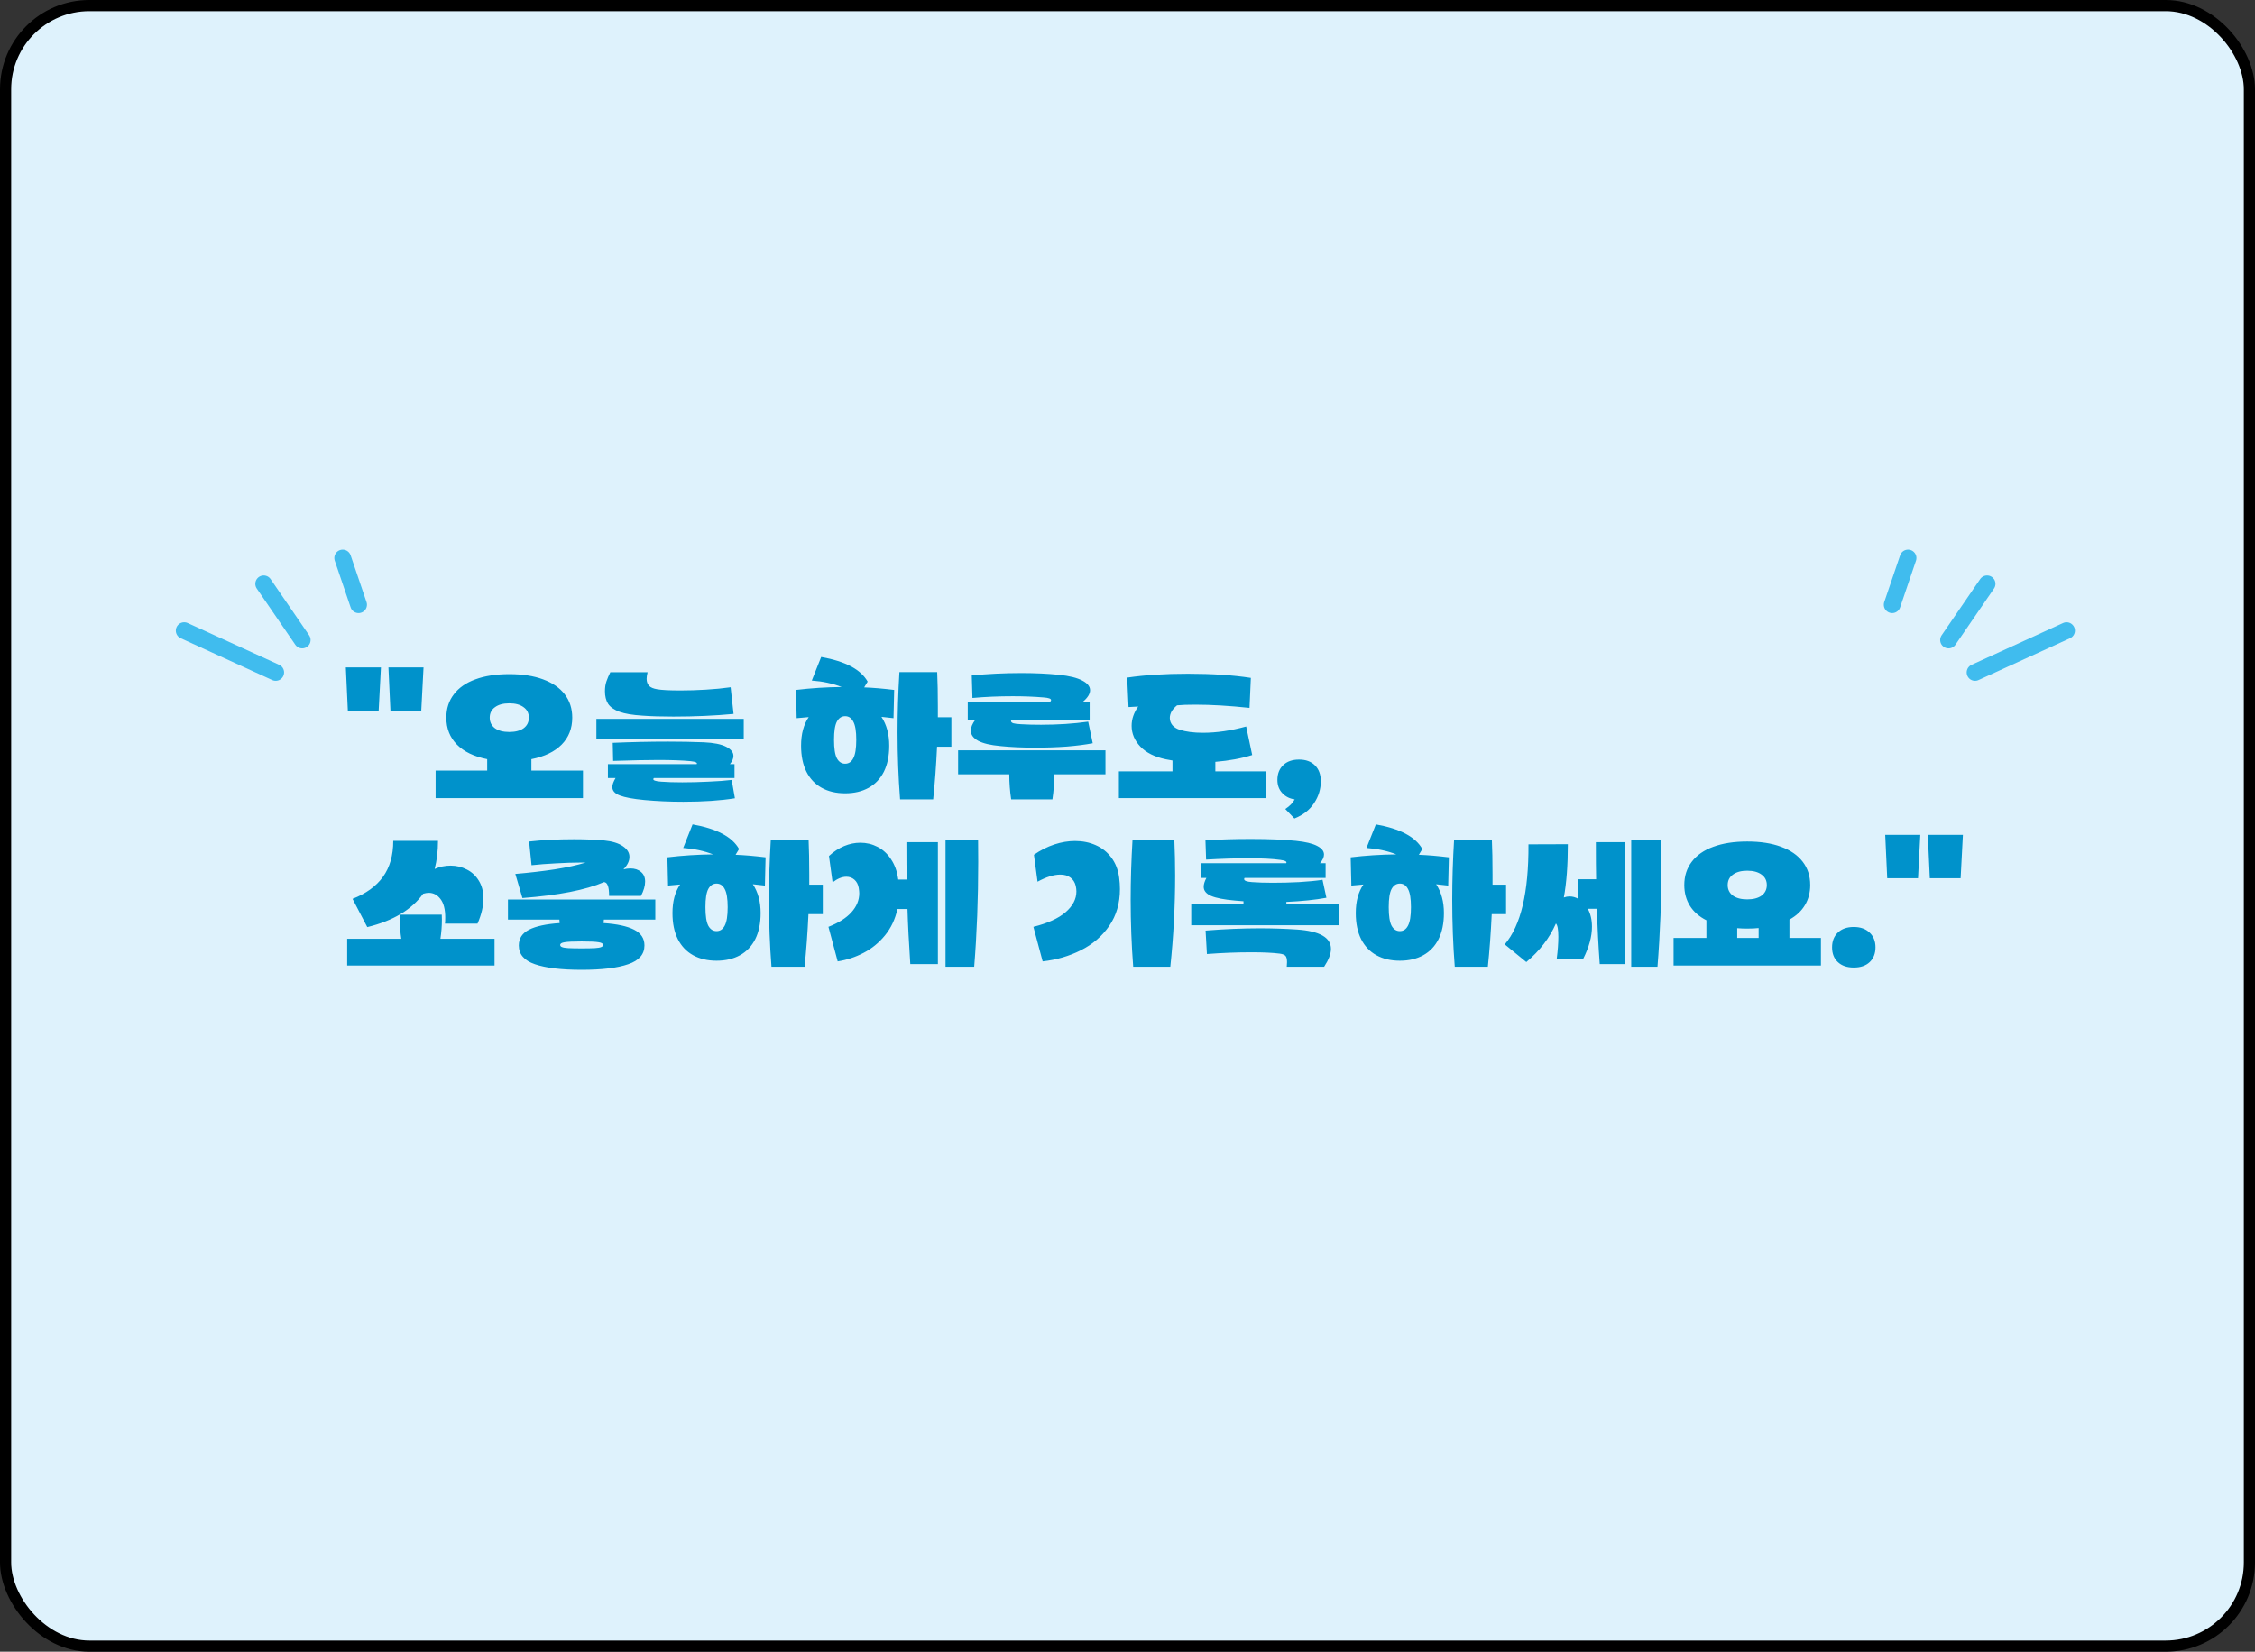 <svg width="404" height="296" viewBox="0 0 404 296" fill="none" xmlns="http://www.w3.org/2000/svg">
<rect x="0" y="0" width="404" height="296" fill="#333333" stroke="none"/>
<rect x="1" y="1" width="402" height="294" rx="15" fill="#DEF2FC"/>
<rect x="1" y="1" width="402" height="294" rx="15" stroke="black" stroke-width="2"/>
<path d="M68.248 119.608L67.84 127.384H62.32L61.96 119.608H68.248ZM75.88 119.608L75.472 127.384H69.952L69.592 119.608H75.88ZM78.044 138.088H87.284V136.048C84.932 135.584 83.124 134.712 81.86 133.432C80.596 132.152 79.964 130.544 79.964 128.608C79.964 126.992 80.412 125.6 81.308 124.432C82.204 123.248 83.492 122.352 85.172 121.744C86.868 121.12 88.892 120.808 91.244 120.808C93.596 120.808 95.612 121.12 97.292 121.744C98.988 122.368 100.284 123.264 101.18 124.432C102.076 125.6 102.524 126.992 102.524 128.608C102.524 130.544 101.892 132.152 100.628 133.432C99.364 134.712 97.556 135.584 95.204 136.048V138.088H104.444V143.032H78.044V138.088ZM91.244 131.176C92.332 131.176 93.188 130.952 93.812 130.504C94.436 130.04 94.748 129.408 94.748 128.608C94.748 127.808 94.436 127.184 93.812 126.736C93.188 126.272 92.332 126.04 91.244 126.04C90.156 126.04 89.3 126.272 88.676 126.736C88.052 127.184 87.74 127.808 87.74 128.608C87.74 129.408 88.052 130.04 88.676 130.504C89.3 130.952 90.156 131.176 91.244 131.176ZM115.128 128.248C113.336 128.136 111.952 127.904 110.976 127.552C110 127.184 109.32 126.704 108.936 126.112C108.568 125.52 108.384 124.776 108.384 123.88C108.384 123.208 108.472 122.616 108.648 122.104C108.824 121.592 109.056 121.048 109.344 120.472H116.016C115.904 120.968 115.848 121.36 115.848 121.648C115.848 122.16 115.992 122.576 116.28 122.896C116.568 123.2 117.056 123.408 117.744 123.52C118.56 123.664 119.944 123.736 121.896 123.736C123.368 123.736 124.896 123.688 126.48 123.592C128.08 123.496 129.552 123.352 130.896 123.16L131.424 127.936C128.064 128.256 124.472 128.416 120.648 128.416C118.472 128.416 116.632 128.36 115.128 128.248ZM115.44 143.368C113.424 143.176 111.96 142.904 111.048 142.552C110.152 142.216 109.704 141.712 109.704 141.04C109.704 140.624 109.896 140.088 110.28 139.432H108.912V136.936H124.824C124.984 136.68 124.624 136.504 123.744 136.408C122.256 136.264 120.328 136.192 117.96 136.192C115.992 136.192 113.288 136.248 109.848 136.36L109.776 133.12C113.168 132.976 116.464 132.904 119.664 132.904C121.872 132.904 124.016 132.944 126.096 133.024C127.872 133.104 129.2 133.368 130.08 133.816C130.96 134.264 131.4 134.816 131.4 135.472C131.4 135.936 131.192 136.424 130.776 136.936H131.592V139.432H117.144C117.08 139.496 117.048 139.568 117.048 139.648C117.048 139.76 117.16 139.848 117.384 139.912C117.608 139.992 117.968 140.048 118.464 140.08C119.504 140.16 120.76 140.2 122.232 140.2C123.736 140.2 125.288 140.16 126.888 140.08C128.504 140.016 129.904 139.912 131.088 139.768L131.664 143.056C129.088 143.472 126.008 143.68 122.424 143.68C119.96 143.68 117.632 143.576 115.44 143.368ZM106.848 128.824H133.248V132.376H106.848V128.824ZM151.416 142.168C149.8 142.168 148.4 141.84 147.216 141.184C146.032 140.528 145.12 139.568 144.48 138.304C143.84 137.024 143.52 135.464 143.52 133.624C143.52 131.544 143.976 129.84 144.888 128.512L142.728 128.704L142.608 123.64C145.28 123.32 148.008 123.144 150.792 123.112C149.192 122.488 147.408 122.104 145.44 121.96L147.12 117.736C151.456 118.504 154.232 119.976 155.448 122.152L154.824 123.184C156.44 123.248 158.232 123.4 160.2 123.64L160.08 128.704L157.92 128.464C158.848 129.872 159.312 131.592 159.312 133.624C159.312 135.464 158.992 137.024 158.352 138.304C157.712 139.568 156.8 140.528 155.616 141.184C154.432 141.84 153.032 142.168 151.416 142.168ZM151.416 136.864C152.056 136.864 152.544 136.536 152.88 135.88C153.232 135.224 153.408 134.12 153.408 132.568C153.408 131.048 153.232 129.968 152.88 129.328C152.544 128.672 152.056 128.344 151.416 128.344C150.776 128.344 150.28 128.672 149.928 129.328C149.592 129.968 149.424 131.048 149.424 132.568C149.424 134.12 149.592 135.224 149.928 135.88C150.28 136.536 150.776 136.864 151.416 136.864ZM161.256 143.248C160.952 139.344 160.8 135.336 160.8 131.224C160.8 127.768 160.912 124.176 161.136 120.448H167.904C167.984 122.192 168.024 124.28 168.024 126.712V128.536H170.448V133.816H167.88C167.72 137.224 167.488 140.368 167.184 143.248H161.256ZM179.189 133.696C177.445 133.536 176.133 133.224 175.253 132.76C174.373 132.28 173.933 131.672 173.933 130.936C173.933 130.36 174.197 129.712 174.725 128.992H173.381V125.752H188.165C188.261 125.624 188.309 125.528 188.309 125.464C188.309 125.208 187.861 125.048 186.965 124.984C185.269 124.84 183.429 124.768 181.445 124.768C178.917 124.768 176.509 124.872 174.221 125.08L174.101 121.048C176.949 120.76 179.917 120.616 183.005 120.616C185.453 120.616 187.693 120.72 189.725 120.928C191.581 121.12 192.973 121.464 193.901 121.96C194.829 122.44 195.293 123.016 195.293 123.688C195.293 124.344 194.869 125.032 194.021 125.752H195.221V128.992H181.205C181.157 129.056 181.133 129.128 181.133 129.208C181.133 129.384 181.269 129.52 181.541 129.616C181.813 129.696 182.277 129.752 182.933 129.784C183.957 129.848 185.149 129.88 186.509 129.88C189.501 129.88 192.317 129.696 194.957 129.328L195.773 133.192C194.429 133.448 192.869 133.648 191.093 133.792C189.317 133.92 187.461 133.984 185.525 133.984C183.141 133.984 181.029 133.888 179.189 133.696ZM181.157 143.248C180.933 141.76 180.821 140.264 180.821 138.76H171.653V134.464H198.053V138.76H188.885C188.885 140.264 188.773 141.76 188.549 143.248H181.157ZM208.882 136.072C206.882 135.656 205.354 134.896 204.298 133.792C203.258 132.688 202.738 131.448 202.738 130.072C202.738 128.872 203.13 127.72 203.914 126.616L202.186 126.712L201.946 121.432C205.05 120.968 208.682 120.736 212.842 120.736C217.146 120.736 220.898 120.984 224.098 121.48L223.858 126.856C220.242 126.472 217.01 126.28 214.162 126.28C212.738 126.28 211.642 126.32 210.874 126.4C210.442 126.752 210.114 127.12 209.89 127.504C209.682 127.888 209.578 128.272 209.578 128.656C209.578 129.136 209.73 129.568 210.034 129.952C210.354 130.32 210.778 130.592 211.306 130.768C212.458 131.136 213.858 131.32 215.506 131.32C217.954 131.32 220.538 130.944 223.258 130.192L224.338 135.304C222.45 135.912 220.25 136.32 217.738 136.528V138.232H226.858V143.032H200.458V138.232H210.058V136.288L208.882 136.072ZM230.271 144.976C231.071 144.448 231.631 143.872 231.951 143.248C231.071 143.136 230.335 142.768 229.743 142.144C229.15 141.52 228.854 140.728 228.854 139.768C228.854 138.664 229.199 137.784 229.887 137.128C230.575 136.456 231.527 136.12 232.743 136.12C233.959 136.12 234.911 136.472 235.599 137.176C236.287 137.864 236.631 138.808 236.631 140.008C236.631 141.416 236.231 142.72 235.431 143.92C234.647 145.136 233.471 146.056 231.903 146.68L230.271 144.976ZM63.16 161.08C65.56 160.152 67.376 158.84 68.608 157.144C69.84 155.432 70.456 153.28 70.456 150.688H78.472C78.472 152.496 78.272 154.176 77.872 155.728C78.768 155.328 79.72 155.128 80.728 155.128C81.768 155.128 82.736 155.36 83.632 155.824C84.528 156.272 85.248 156.944 85.792 157.84C86.336 158.72 86.608 159.776 86.608 161.008C86.608 162.4 86.256 163.904 85.552 165.52H79.72C79.752 165.264 79.768 164.896 79.768 164.416C79.768 162.96 79.488 161.864 78.928 161.128C78.368 160.376 77.656 160 76.792 160C76.536 160 76.208 160.056 75.808 160.168C73.744 163.032 70.408 165.024 65.8 166.144L63.16 161.08ZM62.2 168.232H71.896C71.72 167.096 71.632 165.96 71.632 164.824C71.632 164.408 71.64 164.104 71.656 163.912H79.144C79.16 164.104 79.168 164.408 79.168 164.824C79.168 165.96 79.08 167.096 78.904 168.232H88.6V173.032H62.2V168.232ZM92.325 156.616C94.789 156.408 97.133 156.136 99.357 155.8C101.581 155.448 103.437 155.04 104.925 154.576H104.061C102.701 154.576 101.213 154.624 99.597 154.72C97.997 154.8 96.541 154.912 95.229 155.056L94.797 150.808C97.197 150.536 99.869 150.4 102.813 150.4C104.845 150.4 106.653 150.472 108.237 150.616C109.693 150.76 110.813 151.104 111.597 151.648C112.381 152.176 112.773 152.816 112.773 153.568C112.773 154.304 112.413 155.048 111.693 155.8C112.093 155.688 112.509 155.632 112.941 155.632C113.725 155.632 114.357 155.84 114.837 156.256C115.333 156.656 115.581 157.232 115.581 157.984C115.581 158.752 115.333 159.608 114.837 160.552H109.125C109.125 159.672 109.045 159.048 108.885 158.68C108.741 158.296 108.517 158.096 108.213 158.08C104.949 159.488 100.077 160.44 93.597 160.936L92.325 156.616ZM104.205 173.8C100.557 173.8 97.765 173.464 95.829 172.792C93.909 172.136 92.949 171.016 92.949 169.432C92.949 168.168 93.565 167.224 94.797 166.6C96.045 165.976 97.869 165.584 100.269 165.424L100.221 164.8H91.005V161.2H117.405V164.8H108.189L108.141 165.424C110.541 165.584 112.357 165.976 113.589 166.6C114.837 167.224 115.461 168.168 115.461 169.432C115.461 171.016 114.493 172.136 112.557 172.792C110.637 173.464 107.853 173.8 104.205 173.8ZM104.205 169.96C105.261 169.96 106.053 169.944 106.581 169.912C107.125 169.88 107.501 169.816 107.709 169.72C107.933 169.64 108.045 169.512 108.045 169.336C108.045 169.096 107.781 168.936 107.253 168.856C106.725 168.76 105.709 168.712 104.205 168.712C102.701 168.712 101.685 168.76 101.157 168.856C100.629 168.936 100.365 169.096 100.365 169.336C100.365 169.512 100.469 169.64 100.677 169.72C100.901 169.816 101.277 169.88 101.805 169.912C102.349 169.944 103.149 169.96 104.205 169.96ZM128.377 172.168C126.761 172.168 125.361 171.84 124.177 171.184C122.993 170.528 122.081 169.568 121.441 168.304C120.801 167.024 120.481 165.464 120.481 163.624C120.481 161.544 120.937 159.84 121.849 158.512L119.689 158.704L119.569 153.64C122.241 153.32 124.969 153.144 127.753 153.112C126.153 152.488 124.369 152.104 122.401 151.96L124.081 147.736C128.417 148.504 131.193 149.976 132.409 152.152L131.785 153.184C133.401 153.248 135.193 153.4 137.161 153.64L137.041 158.704L134.881 158.464C135.809 159.872 136.273 161.592 136.273 163.624C136.273 165.464 135.953 167.024 135.313 168.304C134.673 169.568 133.761 170.528 132.577 171.184C131.393 171.84 129.993 172.168 128.377 172.168ZM128.377 166.864C129.017 166.864 129.505 166.536 129.841 165.88C130.193 165.224 130.369 164.12 130.369 162.568C130.369 161.048 130.193 159.968 129.841 159.328C129.505 158.672 129.017 158.344 128.377 158.344C127.737 158.344 127.241 158.672 126.889 159.328C126.553 159.968 126.385 161.048 126.385 162.568C126.385 164.12 126.553 165.224 126.889 165.88C127.241 166.536 127.737 166.864 128.377 166.864ZM138.217 173.248C137.913 169.344 137.761 165.336 137.761 161.224C137.761 157.768 137.873 154.176 138.097 150.448H144.865C144.945 152.192 144.985 154.28 144.985 156.712V158.536H147.409V163.816H144.841C144.681 167.224 144.449 170.368 144.145 173.248H138.217ZM148.422 166.096C150.23 165.392 151.598 164.528 152.526 163.504C153.47 162.464 153.942 161.32 153.942 160.072C153.942 159.848 153.91 159.528 153.846 159.112C153.734 158.488 153.478 158 153.078 157.648C152.678 157.296 152.198 157.12 151.638 157.12C150.854 157.12 150.03 157.456 149.166 158.128L148.518 153.4C149.366 152.616 150.27 152.024 151.23 151.624C152.19 151.224 153.158 151.024 154.134 151.024C155.238 151.024 156.27 151.272 157.23 151.768C158.19 152.264 158.99 153 159.63 153.976C160.286 154.952 160.71 156.112 160.902 157.456L160.926 157.624H162.438C162.406 156.12 162.39 153.888 162.39 150.928H168.03V172.768H163.086C162.83 168.944 162.662 165.656 162.582 162.904H160.782C160.382 164.728 159.638 166.304 158.55 167.632C157.478 168.944 156.206 169.984 154.734 170.752C153.278 171.52 151.726 172.032 150.078 172.288L148.422 166.096ZM169.398 150.448H175.23C175.246 151.344 175.254 152.688 175.254 154.48C175.254 161.024 175.014 167.28 174.534 173.248H169.398V150.448ZM185.142 166.096C187.702 165.456 189.622 164.584 190.902 163.48C192.198 162.36 192.846 161.12 192.846 159.76C192.846 159.456 192.806 159.12 192.726 158.752C192.566 158.096 192.246 157.6 191.766 157.264C191.302 156.912 190.702 156.736 189.966 156.736C188.798 156.736 187.438 157.16 185.886 158.008L185.238 153.184C186.406 152.368 187.622 151.752 188.886 151.336C190.15 150.92 191.39 150.712 192.606 150.712C193.95 150.712 195.182 150.96 196.302 151.456C197.438 151.952 198.374 152.696 199.11 153.688C199.846 154.664 200.31 155.848 200.502 157.24C200.598 157.96 200.646 158.656 200.646 159.328C200.646 161.872 200.006 164.072 198.726 165.928C197.446 167.784 195.75 169.24 193.638 170.296C191.542 171.352 189.262 172.016 186.798 172.288L185.142 166.096ZM203.022 173.248C202.718 169.344 202.566 165.336 202.566 161.224C202.566 157.768 202.678 154.176 202.902 150.448H210.39C210.486 152.608 210.534 154.76 210.534 156.904C210.534 162.344 210.246 167.792 209.67 173.248H203.022ZM230.579 172.432C230.579 171.872 230.483 171.488 230.291 171.28C230.099 171.088 229.755 170.96 229.259 170.896C228.027 170.736 226.339 170.656 224.195 170.656C221.635 170.656 218.979 170.76 216.227 170.968L215.987 166.768C219.379 166.496 222.627 166.36 225.731 166.36C227.923 166.36 230.123 166.432 232.331 166.576C236.411 166.848 238.451 168.008 238.451 170.056C238.451 170.936 238.043 172 237.227 173.248H230.531L230.579 172.432ZM213.419 162.088H222.779V161.512L221.291 161.392C219.307 161.216 217.867 160.936 216.971 160.552C216.091 160.168 215.651 159.624 215.651 158.92C215.651 158.472 215.811 157.944 216.131 157.336H215.171V154.696H230.435C230.611 154.408 230.251 154.208 229.355 154.096C227.995 153.904 226.123 153.808 223.739 153.808C221.371 153.808 218.819 153.888 216.083 154.048L215.963 150.592C218.587 150.432 221.291 150.352 224.075 150.352C227.339 150.352 230.043 150.464 232.187 150.688C233.899 150.864 235.163 151.168 235.979 151.6C236.795 152.016 237.203 152.528 237.203 153.136C237.203 153.616 236.963 154.136 236.483 154.696H237.491V157.336H222.971C222.923 157.4 222.899 157.472 222.899 157.552C222.899 157.84 223.371 158.016 224.315 158.08C225.355 158.16 226.595 158.2 228.035 158.2C229.571 158.2 231.139 158.16 232.739 158.08C234.355 157.984 235.755 157.848 236.939 157.672L237.635 160.888C235.667 161.256 233.275 161.504 230.459 161.632V162.088H239.819V165.808H213.419V162.088ZM250.791 172.168C249.175 172.168 247.775 171.84 246.591 171.184C245.407 170.528 244.495 169.568 243.855 168.304C243.215 167.024 242.895 165.464 242.895 163.624C242.895 161.544 243.351 159.84 244.263 158.512L242.103 158.704L241.983 153.64C244.655 153.32 247.383 153.144 250.167 153.112C248.567 152.488 246.783 152.104 244.815 151.96L246.495 147.736C250.831 148.504 253.607 149.976 254.823 152.152L254.199 153.184C255.815 153.248 257.607 153.4 259.575 153.64L259.455 158.704L257.295 158.464C258.223 159.872 258.687 161.592 258.687 163.624C258.687 165.464 258.367 167.024 257.727 168.304C257.087 169.568 256.175 170.528 254.991 171.184C253.807 171.84 252.407 172.168 250.791 172.168ZM250.791 166.864C251.431 166.864 251.919 166.536 252.255 165.88C252.607 165.224 252.783 164.12 252.783 162.568C252.783 161.048 252.607 159.968 252.255 159.328C251.919 158.672 251.431 158.344 250.791 158.344C250.151 158.344 249.655 158.672 249.303 159.328C248.967 159.968 248.799 161.048 248.799 162.568C248.799 164.12 248.967 165.224 249.303 165.88C249.655 166.536 250.151 166.864 250.791 166.864ZM260.631 173.248C260.327 169.344 260.175 165.336 260.175 161.224C260.175 157.768 260.287 154.176 260.511 150.448H267.279C267.359 152.192 267.399 154.28 267.399 156.712V158.536H269.823V163.816H267.255C267.095 167.224 266.863 170.368 266.559 173.248H260.631ZM269.588 169.24C272.468 165.88 273.884 159.904 273.836 151.312L280.892 151.288C280.892 155.08 280.652 158.264 280.172 160.84C280.524 160.712 280.86 160.648 281.18 160.648C281.74 160.648 282.268 160.792 282.764 161.08V157.576H285.956C285.924 156.088 285.908 153.872 285.908 150.928H291.188V172.768H286.604C286.364 169.552 286.196 166.248 286.1 162.856H284.468C284.964 163.768 285.212 164.84 285.212 166.072C285.212 167.832 284.692 169.744 283.652 171.808H278.9C279.092 170.32 279.188 169.008 279.188 167.872C279.188 166.576 279.044 165.784 278.756 165.496C278.18 166.808 277.46 168.024 276.596 169.144C275.732 170.28 274.684 171.368 273.452 172.408L269.588 169.24ZM292.244 150.448H297.644C297.66 151.344 297.668 152.688 297.668 154.48C297.668 161.024 297.428 167.28 296.948 173.248H292.244V150.448ZM313.033 166.408C312.409 166.408 311.809 166.384 311.233 166.336V168.088H315.073V166.312C314.497 166.376 313.817 166.408 313.033 166.408ZM299.833 168.088H305.713V164.92C304.417 164.264 303.433 163.4 302.761 162.328C302.089 161.256 301.753 160.016 301.753 158.608C301.753 156.992 302.201 155.6 303.097 154.432C303.993 153.248 305.281 152.352 306.961 151.744C308.657 151.12 310.681 150.808 313.033 150.808C315.385 150.808 317.401 151.12 319.081 151.744C320.777 152.368 322.073 153.264 322.969 154.432C323.865 155.6 324.313 156.992 324.313 158.608C324.313 159.968 323.993 161.176 323.353 162.232C322.729 163.272 321.809 164.128 320.593 164.8V168.088H326.233V173.032H299.833V168.088ZM313.033 161.176C314.121 161.176 314.977 160.952 315.601 160.504C316.225 160.04 316.537 159.408 316.537 158.608C316.537 157.808 316.225 157.184 315.601 156.736C314.977 156.272 314.121 156.04 313.033 156.04C311.945 156.04 311.089 156.272 310.465 156.736C309.841 157.184 309.529 157.808 309.529 158.608C309.529 159.408 309.841 160.04 310.465 160.504C311.089 160.952 311.945 161.176 313.033 161.176ZM332.118 173.392C330.902 173.392 329.95 173.064 329.262 172.408C328.574 171.768 328.229 170.888 328.229 169.768C328.229 168.664 328.574 167.784 329.262 167.128C329.95 166.456 330.902 166.12 332.118 166.12C333.318 166.12 334.262 166.456 334.95 167.128C335.654 167.784 336.006 168.664 336.006 169.768C336.006 170.872 335.662 171.752 334.974 172.408C334.286 173.064 333.334 173.392 332.118 173.392ZM344.037 149.608L343.629 157.384H338.109L337.749 149.608H344.037ZM351.669 149.608L351.261 157.384H345.741L345.381 149.608H351.669Z" fill="#0092CB"/>
<path d="M33 113.012L49.397 120.505" stroke="#40BCEE" stroke-width="3" stroke-linecap="round"/>
<path d="M47.242 104.625L54.144 114.693" stroke="#40BCEE" stroke-width="3" stroke-linecap="round"/>
<path d="M61.398 100L64.243 108.37" stroke="#40BCEE" stroke-width="3" stroke-linecap="round"/>
<path d="M370.24 113.012L353.844 120.505" stroke="#40BCEE" stroke-width="3" stroke-linecap="round"/>
<path d="M355.998 104.625L349.096 114.693" stroke="#40BCEE" stroke-width="3" stroke-linecap="round"/>
<path d="M341.842 100L338.997 108.37" stroke="#40BCEE" stroke-width="3" stroke-linecap="round"/>
</svg>
